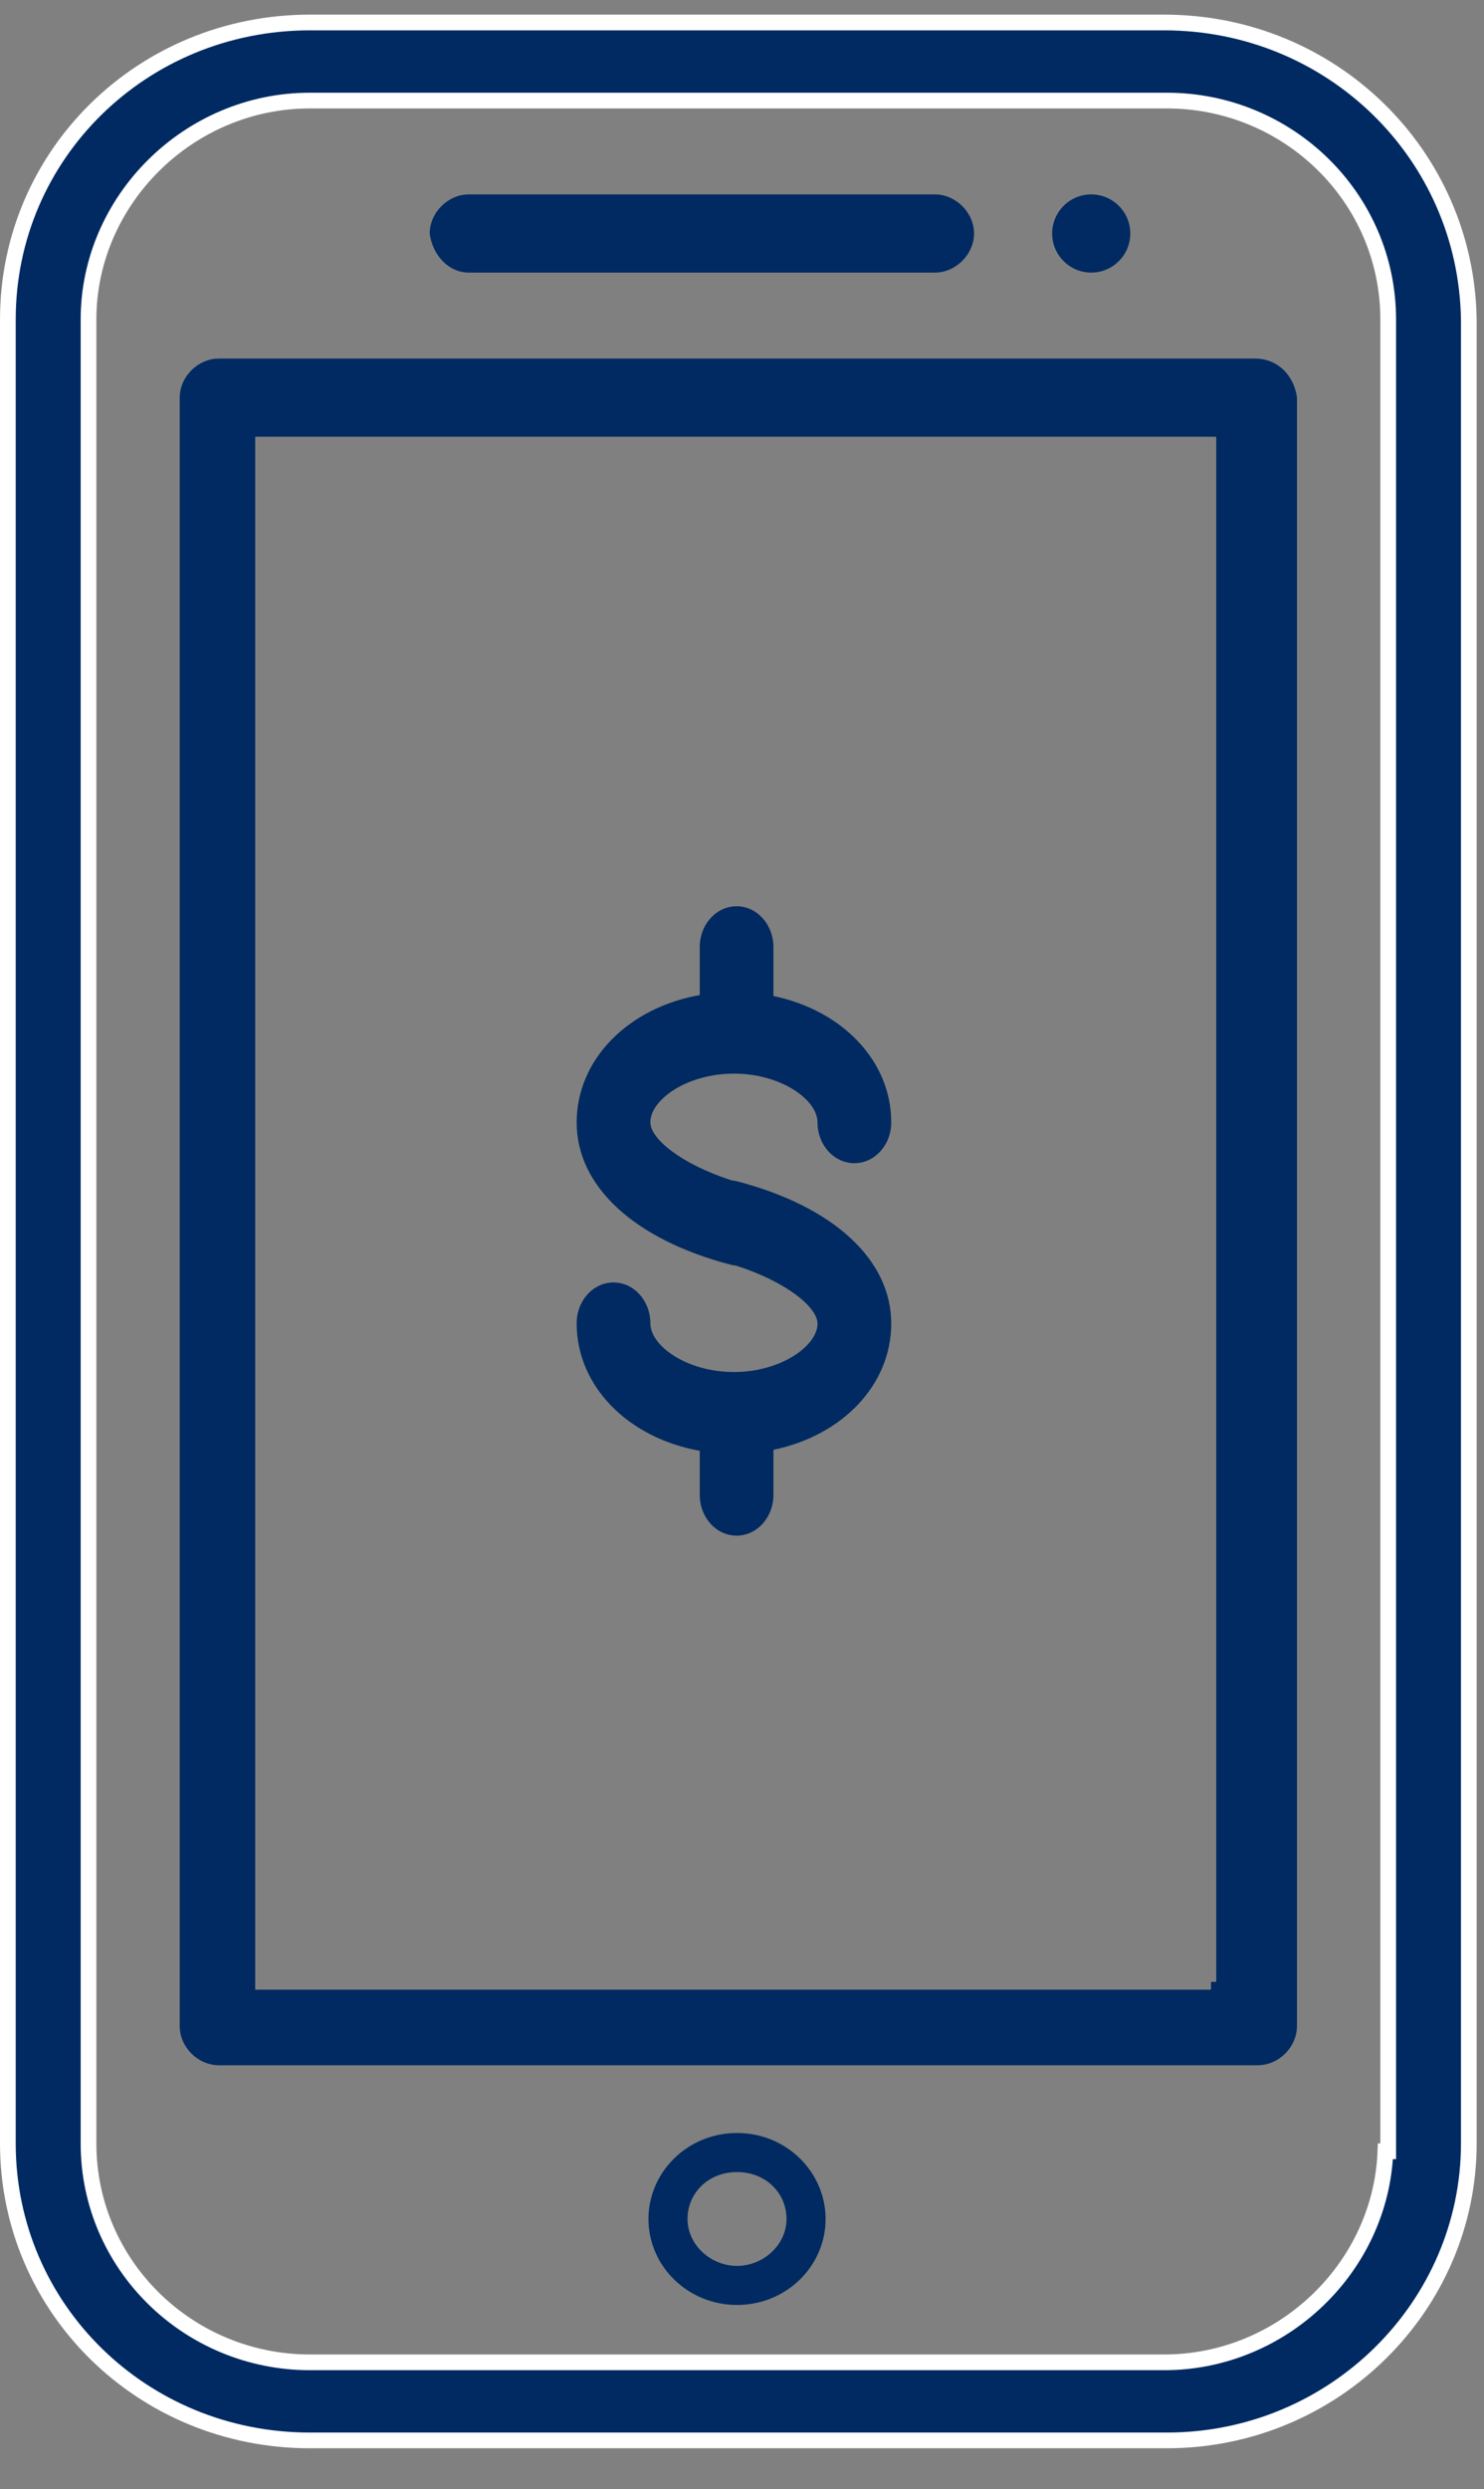 <svg width="34" height="57" viewBox="0 0 34 57" fill="none" xmlns="http://www.w3.org/2000/svg">
<rect x="0" y="0" width="34" height="57" fill="#808080" stroke="none"/>
<path d="M31.741 49.264H31.805V49.084V7.316C31.805 4.528 29.513 2.303 26.732 2.303H7.101C4.317 2.303 2.028 4.59 2.028 7.316V49.084C2.028 51.871 4.319 54.097 7.101 54.097H26.672C29.393 54.097 31.643 51.91 31.741 49.264ZM7.101 0.515H26.672C30.512 0.515 33.593 3.539 33.652 7.317V49.084C33.652 52.801 30.572 55.885 26.732 55.885H7.101C3.259 55.885 0.18 52.86 0.18 49.084V7.316C0.18 3.54 3.259 0.515 7.101 0.515Z" fill="#002A61" stroke="white" stroke-width="0.36"/>
<path d="M5.667 45.564V45.744H5.847H27.685H27.865H27.925V45.564H28.045V10.001V9.821H27.865H5.847H5.667V10.001V45.564ZM5.012 8.391H28.76C29.183 8.391 29.48 8.715 29.535 9.118V46.399C29.535 46.777 29.198 47.114 28.82 47.114H5.012C4.634 47.114 4.297 46.777 4.297 46.399V9.106C4.297 8.728 4.634 8.391 5.012 8.391Z" fill="#002A61" stroke="#002A61" stroke-width="0.36"/>
<path d="M16.815 31.419C15.736 31.419 14.9 30.821 14.9 30.303C14.9 29.786 14.523 29.368 14.056 29.368C13.589 29.368 13.212 29.786 13.212 30.303C13.212 31.756 14.401 32.931 16.032 33.223V34.231C16.032 34.748 16.409 35.166 16.876 35.166C17.343 35.166 17.72 34.748 17.72 34.231V33.2C19.29 32.877 20.419 31.721 20.419 30.308C20.419 28.846 19.096 27.627 16.884 27.051C16.84 27.042 16.799 27.033 16.758 27.029C15.602 26.655 14.9 26.075 14.9 25.702C14.9 25.184 15.736 24.586 16.815 24.586C17.895 24.586 18.73 25.184 18.73 25.702C18.73 26.219 19.108 26.637 19.574 26.637C20.041 26.637 20.419 26.219 20.419 25.702C20.419 24.289 19.29 23.133 17.72 22.809V21.689C17.72 21.172 17.343 20.753 16.876 20.753C16.409 20.753 16.032 21.172 16.032 21.689V22.787C14.401 23.075 13.212 24.253 13.212 25.706C13.212 27.168 14.535 28.387 16.746 28.963C16.791 28.972 16.831 28.981 16.872 28.985C18.029 29.359 18.73 29.939 18.73 30.312C18.73 30.816 17.895 31.419 16.815 31.419Z" fill="#002A61"/>
<path d="M10.74 6.242H21.421C21.898 6.242 22.316 5.824 22.316 5.347C22.316 4.869 21.898 4.452 21.421 4.452H10.74C10.263 4.452 9.845 4.869 9.845 5.347C9.905 5.824 10.263 6.242 10.74 6.242Z" fill="#002A61"/>
<path d="M25.001 6.242C25.495 6.242 25.896 5.841 25.896 5.347C25.896 4.853 25.495 4.452 25.001 4.452C24.507 4.452 24.106 4.853 24.106 5.347C24.106 5.841 24.507 6.242 25.001 6.242Z" fill="#002A61"/>
<path d="M16.886 48.845C15.752 48.845 14.857 49.74 14.857 50.815C14.857 51.889 15.752 52.783 16.886 52.783C18.02 52.783 18.915 51.889 18.915 50.815C18.915 49.74 18.02 48.845 16.886 48.845ZM16.886 51.889C16.289 51.889 15.752 51.411 15.752 50.815C15.752 50.218 16.23 49.74 16.886 49.74C17.542 49.74 18.02 50.218 18.02 50.815C18.02 51.411 17.483 51.889 16.886 51.889Z" fill="#002A61"/>
</svg>
